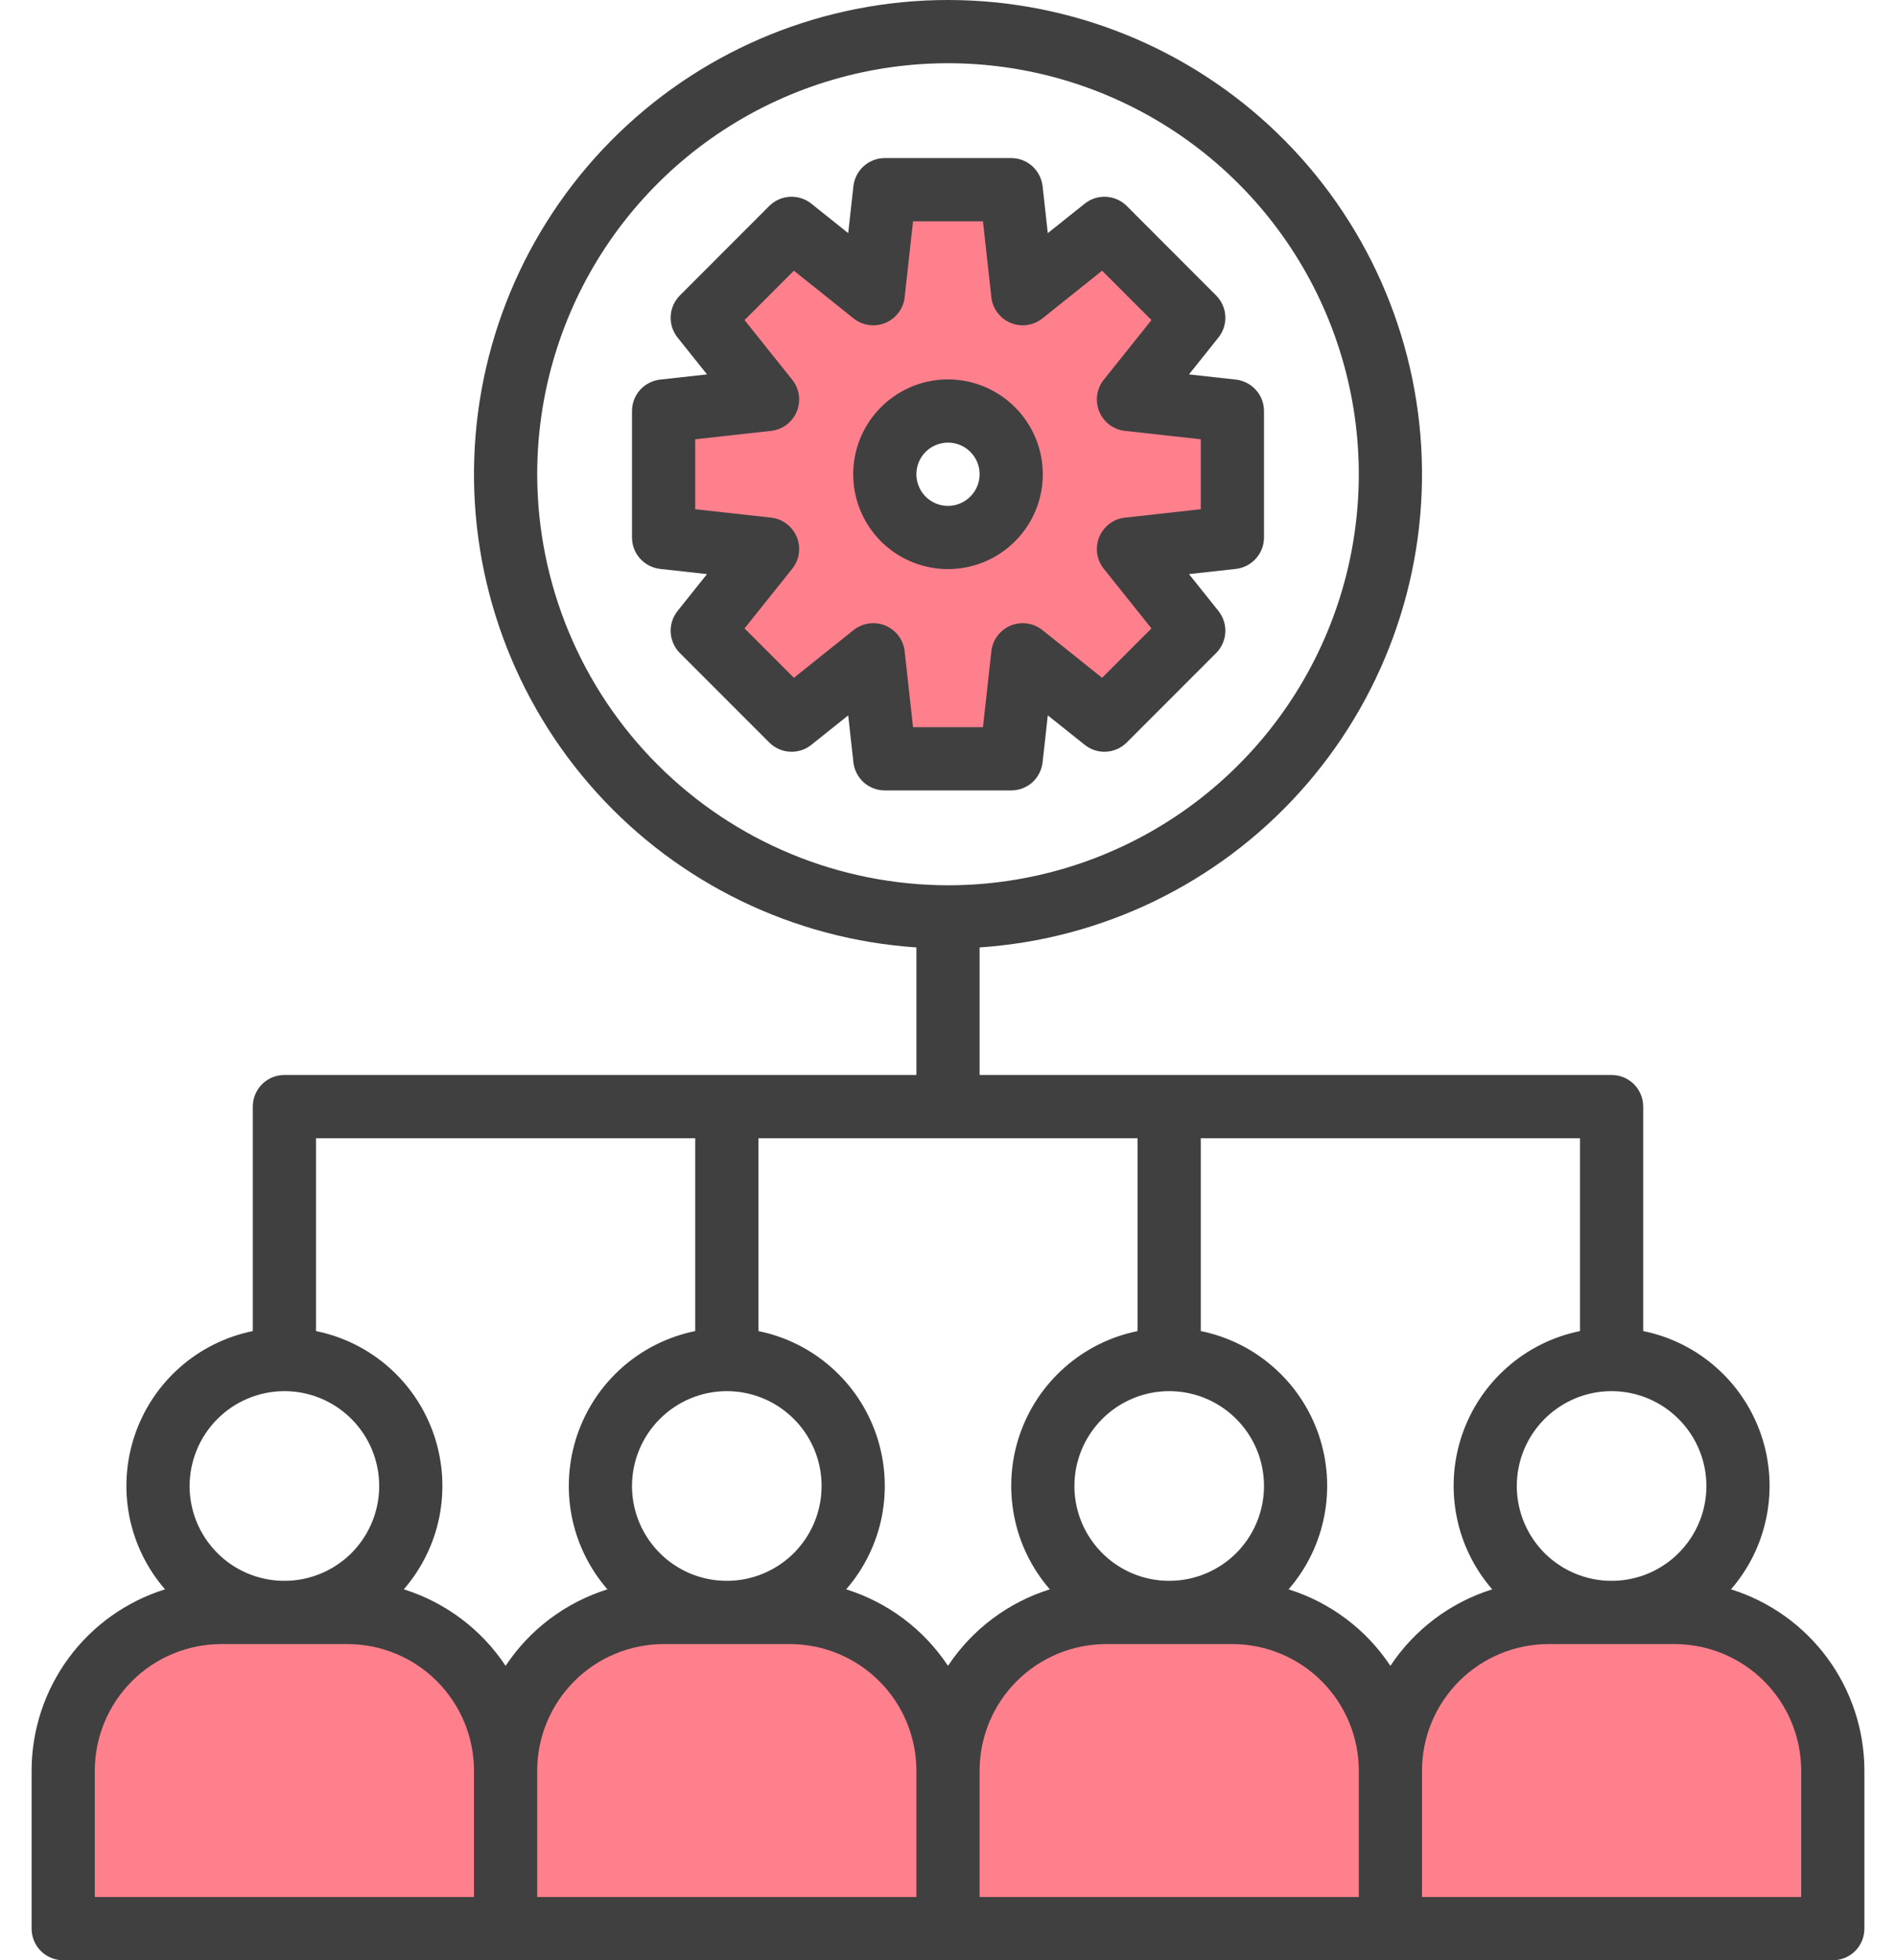 <svg width="30" height="31" viewBox="0 0 30 31" fill="none" xmlns="http://www.w3.org/2000/svg">
<path d="M11.111 9.975L12.525 11.389L13.818 10.356L14 12H16L16.183 10.356L17.475 11.389L18.889 9.975L17.856 8.682L19.5 8.5V6.5L17.856 6.317L18.889 5.025L17.475 3.611L16.183 4.644L16 3H14L13.818 4.644L12.525 3.611L11.111 5.025L12.144 6.317L10.5 6.5V8.5L12.144 8.682L11.111 9.975ZM15 6.5C15.198 6.5 15.391 6.559 15.556 6.669C15.72 6.778 15.848 6.935 15.924 7.117C16 7.3 16.019 7.501 15.981 7.695C15.942 7.889 15.847 8.067 15.707 8.207C15.567 8.347 15.389 8.442 15.195 8.481C15.001 8.519 14.8 8.5 14.617 8.424C14.435 8.348 14.278 8.22 14.168 8.056C14.059 7.891 14 7.698 14 7.5C14 7.235 14.105 6.98 14.293 6.793C14.48 6.605 14.735 6.5 15 6.5Z" fill="#FF808D"/>
<path d="M26.5 25.5H24.5C23.837 25.5 23.201 25.763 22.732 26.232C22.263 26.701 22 27.337 22 28C22 27.337 21.737 26.701 21.268 26.232C20.799 25.763 20.163 25.5 19.5 25.5H17.5C16.837 25.5 16.201 25.763 15.732 26.232C15.263 26.701 15 27.337 15 28C15 27.337 14.737 26.701 14.268 26.232C13.799 25.763 13.163 25.5 12.5 25.5H10.5C9.837 25.5 9.201 25.763 8.732 26.232C8.263 26.701 8 27.337 8 28C8 27.337 7.737 26.701 7.268 26.232C6.799 25.763 6.163 25.5 5.5 25.5H3.5C2.837 25.5 2.201 25.763 1.732 26.232C1.263 26.701 1 27.337 1 28V30.5H29V28C29 27.337 28.737 26.701 28.268 26.232C27.799 25.763 27.163 25.5 26.5 25.5Z" fill="#FF808D"/>
<path d="M27.389 25.134C27.675 24.805 27.87 24.406 27.953 23.978C28.037 23.549 28.007 23.107 27.867 22.694C27.726 22.28 27.48 21.911 27.152 21.623C26.825 21.334 26.428 21.137 26 21.05V17.5C26 17.367 25.947 17.24 25.854 17.146C25.76 17.053 25.633 17 25.5 17H15.5V14.983C17.442 14.853 19.257 13.974 20.562 12.531C21.867 11.088 22.561 9.194 22.496 7.25C22.431 5.305 21.613 3.462 20.214 2.109C18.816 0.756 16.946 -0 15 -0C13.054 -0 11.184 0.756 9.786 2.109C8.387 3.462 7.569 5.305 7.504 7.25C7.439 9.194 8.133 11.088 9.438 12.531C10.743 13.974 12.559 14.853 14.5 14.983V17H4.5C4.367 17 4.24 17.053 4.146 17.146C4.053 17.24 4 17.367 4 17.5V21.05C3.572 21.137 3.175 21.334 2.847 21.623C2.52 21.911 2.274 22.28 2.133 22.694C1.993 23.107 1.963 23.549 2.046 23.978C2.13 24.406 2.325 24.805 2.611 25.134C2 25.325 1.465 25.706 1.086 26.221C0.706 26.737 0.501 27.36 0.5 28V30.5C0.5 30.633 0.553 30.76 0.646 30.854C0.74 30.947 0.867 31 1 31H29C29.133 31 29.26 30.947 29.354 30.854C29.447 30.76 29.5 30.633 29.5 30.5V28C29.499 27.36 29.294 26.737 28.914 26.221C28.535 25.706 28 25.325 27.389 25.134ZM27 23.5C27 23.797 26.912 24.087 26.747 24.333C26.582 24.58 26.348 24.772 26.074 24.886C25.8 24.999 25.498 25.029 25.207 24.971C24.916 24.913 24.649 24.77 24.439 24.561C24.23 24.351 24.087 24.084 24.029 23.793C23.971 23.502 24.001 23.2 24.114 22.926C24.228 22.652 24.42 22.418 24.667 22.253C24.913 22.088 25.203 22 25.5 22C25.898 22 26.279 22.159 26.56 22.44C26.841 22.721 27 23.102 27 23.5ZM8.5 7.5C8.5 6.214 8.881 4.958 9.595 3.889C10.31 2.82 11.325 1.987 12.513 1.495C13.7 1.003 15.007 0.874 16.268 1.125C17.529 1.376 18.687 1.995 19.596 2.904C20.505 3.813 21.124 4.971 21.375 6.232C21.626 7.493 21.497 8.8 21.005 9.987C20.513 11.175 19.68 12.19 18.611 12.905C17.542 13.619 16.286 14 15 14C13.277 13.998 11.624 13.313 10.406 12.094C9.187 10.876 8.502 9.223 8.5 7.5ZM4.5 22C4.797 22 5.087 22.088 5.333 22.253C5.58 22.418 5.772 22.652 5.886 22.926C5.999 23.2 6.029 23.502 5.971 23.793C5.913 24.084 5.77 24.351 5.561 24.561C5.351 24.77 5.084 24.913 4.793 24.971C4.502 25.029 4.2 24.999 3.926 24.886C3.652 24.772 3.418 24.58 3.253 24.333C3.088 24.087 3 23.797 3 23.5C3.001 23.102 3.159 22.721 3.44 22.44C3.721 22.159 4.102 22 4.5 22ZM7.5 30H1.5V28C1.501 27.47 1.712 26.962 2.087 26.587C2.461 26.212 2.97 26.001 3.5 26H5.5C6.03 26.001 6.539 26.212 6.913 26.587C7.288 26.962 7.499 27.47 7.5 28V30ZM8 26.344C7.618 25.768 7.049 25.341 6.389 25.134C6.675 24.805 6.87 24.406 6.954 23.978C7.037 23.549 7.007 23.107 6.867 22.694C6.726 22.28 6.48 21.911 6.153 21.623C5.825 21.334 5.428 21.137 5 21.05V18H11V21.05C10.572 21.137 10.175 21.334 9.847 21.623C9.52 21.911 9.274 22.28 9.133 22.694C8.993 23.107 8.963 23.549 9.046 23.978C9.13 24.406 9.325 24.805 9.611 25.134C8.951 25.341 8.382 25.768 8 26.344ZM11.5 22C11.797 22 12.087 22.088 12.333 22.253C12.58 22.418 12.772 22.652 12.886 22.926C12.999 23.2 13.029 23.502 12.971 23.793C12.913 24.084 12.77 24.351 12.561 24.561C12.351 24.77 12.084 24.913 11.793 24.971C11.502 25.029 11.2 24.999 10.926 24.886C10.652 24.772 10.418 24.58 10.253 24.333C10.088 24.087 10 23.797 10 23.5C10.001 23.102 10.159 22.721 10.44 22.44C10.721 22.159 11.102 22 11.5 22ZM14.5 30H8.5V28C8.501 27.47 8.712 26.962 9.087 26.587C9.461 26.212 9.97 26.001 10.5 26H12.5C13.03 26.001 13.539 26.212 13.913 26.587C14.288 26.962 14.499 27.47 14.5 28V30ZM15 26.344C14.618 25.768 14.049 25.341 13.389 25.134C13.675 24.805 13.87 24.406 13.954 23.978C14.037 23.549 14.007 23.107 13.867 22.694C13.726 22.28 13.48 21.911 13.152 21.623C12.825 21.334 12.428 21.137 12 21.05V18H18V21.05C17.572 21.137 17.175 21.334 16.848 21.623C16.52 21.911 16.274 22.28 16.133 22.694C15.993 23.107 15.963 23.549 16.047 23.978C16.13 24.406 16.325 24.805 16.611 25.134C15.951 25.341 15.382 25.768 15 26.344ZM18.5 22C18.797 22 19.087 22.088 19.333 22.253C19.58 22.418 19.772 22.652 19.886 22.926C19.999 23.2 20.029 23.502 19.971 23.793C19.913 24.084 19.77 24.351 19.561 24.561C19.351 24.77 19.084 24.913 18.793 24.971C18.502 25.029 18.2 24.999 17.926 24.886C17.652 24.772 17.418 24.58 17.253 24.333C17.088 24.087 17 23.797 17 23.5C17 23.102 17.159 22.721 17.44 22.44C17.721 22.159 18.102 22 18.5 22ZM21.5 30H15.5V28C15.501 27.47 15.712 26.962 16.087 26.587C16.462 26.212 16.97 26.001 17.5 26H19.5C20.03 26.001 20.538 26.212 20.913 26.587C21.288 26.962 21.499 27.47 21.5 28V30ZM22 26.344C21.618 25.768 21.049 25.341 20.389 25.134C20.675 24.805 20.87 24.406 20.953 23.978C21.037 23.549 21.007 23.107 20.867 22.694C20.726 22.28 20.48 21.911 20.152 21.623C19.825 21.334 19.428 21.137 19 21.05V18H25V21.05C24.572 21.137 24.175 21.334 23.848 21.623C23.52 21.911 23.274 22.28 23.133 22.694C22.993 23.107 22.963 23.549 23.047 23.978C23.13 24.406 23.325 24.805 23.611 25.134C22.951 25.341 22.382 25.768 22 26.344ZM28.5 30H22.5V28C22.501 27.47 22.712 26.962 23.087 26.587C23.462 26.212 23.97 26.001 24.5 26H26.5C27.03 26.001 27.538 26.212 27.913 26.587C28.288 26.962 28.499 27.47 28.5 28V30Z" fill="#404040"/>
<path d="M15 6C14.703 6 14.413 6.088 14.167 6.253C13.92 6.418 13.728 6.652 13.614 6.926C13.501 7.2 13.471 7.502 13.529 7.793C13.587 8.084 13.73 8.351 13.939 8.561C14.149 8.77 14.416 8.913 14.707 8.971C14.998 9.029 15.3 8.999 15.574 8.886C15.848 8.772 16.082 8.58 16.247 8.333C16.412 8.087 16.5 7.797 16.5 7.5C16.5 7.102 16.341 6.721 16.06 6.44C15.779 6.159 15.398 6 15 6ZM15 8C14.901 8 14.804 7.971 14.722 7.916C14.64 7.861 14.576 7.783 14.538 7.691C14.5 7.6 14.49 7.499 14.51 7.402C14.529 7.305 14.576 7.216 14.646 7.146C14.716 7.077 14.806 7.029 14.902 7.01C14.999 6.99 15.1 7 15.191 7.038C15.283 7.076 15.361 7.14 15.416 7.222C15.471 7.304 15.5 7.401 15.5 7.5C15.5 7.633 15.447 7.76 15.353 7.853C15.26 7.947 15.133 8 15 8Z" fill="#404040"/>
<path d="M19.555 6.003L18.813 5.921L19.279 5.338C19.356 5.241 19.395 5.12 19.388 4.998C19.381 4.875 19.329 4.759 19.242 4.672L17.828 3.257C17.741 3.17 17.625 3.119 17.502 3.112C17.38 3.105 17.259 3.144 17.163 3.221L16.579 3.687L16.497 2.945C16.483 2.823 16.425 2.71 16.334 2.628C16.242 2.545 16.123 2.5 16 2.5H14C13.877 2.5 13.758 2.545 13.666 2.628C13.575 2.71 13.517 2.823 13.503 2.945L13.421 3.687L12.838 3.221C12.742 3.144 12.62 3.105 12.498 3.112C12.375 3.119 12.259 3.17 12.172 3.257L10.758 4.672C10.671 4.759 10.619 4.875 10.612 4.998C10.605 5.12 10.644 5.241 10.721 5.338L11.187 5.921L10.445 6.003C10.323 6.017 10.21 6.075 10.127 6.167C10.045 6.258 10 6.377 10 6.5V8.5C10 8.623 10.045 8.742 10.127 8.833C10.21 8.925 10.323 8.983 10.445 8.997L11.187 9.079L10.721 9.662C10.644 9.759 10.605 9.88 10.612 10.002C10.619 10.125 10.671 10.241 10.758 10.328L12.172 11.742C12.259 11.829 12.375 11.881 12.498 11.888C12.62 11.895 12.742 11.856 12.838 11.779L13.421 11.313L13.503 12.055C13.517 12.177 13.575 12.29 13.666 12.373C13.758 12.455 13.877 12.5 14 12.5H16C16.123 12.5 16.242 12.455 16.334 12.373C16.425 12.29 16.483 12.177 16.497 12.055L16.579 11.313L17.163 11.779C17.259 11.856 17.38 11.895 17.502 11.888C17.625 11.881 17.741 11.829 17.828 11.742L19.242 10.328C19.329 10.241 19.381 10.125 19.388 10.002C19.395 9.88 19.356 9.759 19.279 9.662L18.813 9.079L19.555 8.997C19.677 8.983 19.79 8.925 19.872 8.833C19.955 8.742 20 8.623 20 8.5V6.5C20 6.377 19.955 6.258 19.872 6.167C19.79 6.075 19.677 6.017 19.555 6.003ZM19 8.053L17.8 8.186C17.711 8.196 17.626 8.229 17.555 8.283C17.483 8.337 17.428 8.409 17.393 8.491C17.359 8.574 17.348 8.664 17.36 8.753C17.373 8.842 17.409 8.925 17.465 8.995L18.219 9.938L17.438 10.719L16.495 9.965C16.425 9.909 16.342 9.873 16.253 9.86C16.164 9.848 16.074 9.859 15.991 9.893C15.909 9.928 15.837 9.983 15.783 10.055C15.729 10.126 15.695 10.211 15.686 10.3L15.553 11.5H14.447L14.314 10.3C14.305 10.211 14.271 10.126 14.217 10.055C14.163 9.983 14.091 9.928 14.009 9.893C13.926 9.859 13.836 9.848 13.747 9.86C13.658 9.873 13.575 9.909 13.505 9.965L12.562 10.719L11.781 9.938L12.535 8.995C12.591 8.925 12.627 8.842 12.64 8.753C12.652 8.664 12.641 8.574 12.607 8.491C12.572 8.409 12.517 8.337 12.445 8.283C12.374 8.229 12.289 8.196 12.2 8.186L11 8.053V6.947L12.2 6.814C12.289 6.804 12.374 6.771 12.445 6.717C12.517 6.663 12.572 6.591 12.607 6.509C12.641 6.426 12.652 6.336 12.64 6.247C12.627 6.158 12.591 6.075 12.535 6.005L11.781 5.062L12.562 4.281L13.505 5.035C13.575 5.091 13.658 5.127 13.747 5.14C13.836 5.152 13.926 5.141 14.009 5.107C14.091 5.072 14.163 5.017 14.217 4.945C14.271 4.874 14.305 4.789 14.314 4.7L14.447 3.5H15.553L15.686 4.7C15.695 4.789 15.729 4.874 15.783 4.945C15.837 5.017 15.909 5.072 15.991 5.107C16.074 5.141 16.164 5.152 16.253 5.14C16.342 5.127 16.425 5.091 16.495 5.035L17.438 4.281L18.219 5.062L17.465 6.005C17.409 6.075 17.373 6.158 17.36 6.247C17.348 6.336 17.359 6.426 17.393 6.509C17.428 6.591 17.483 6.663 17.555 6.717C17.626 6.771 17.711 6.804 17.8 6.814L19 6.947V8.053Z" fill="#404040"/>
</svg>
